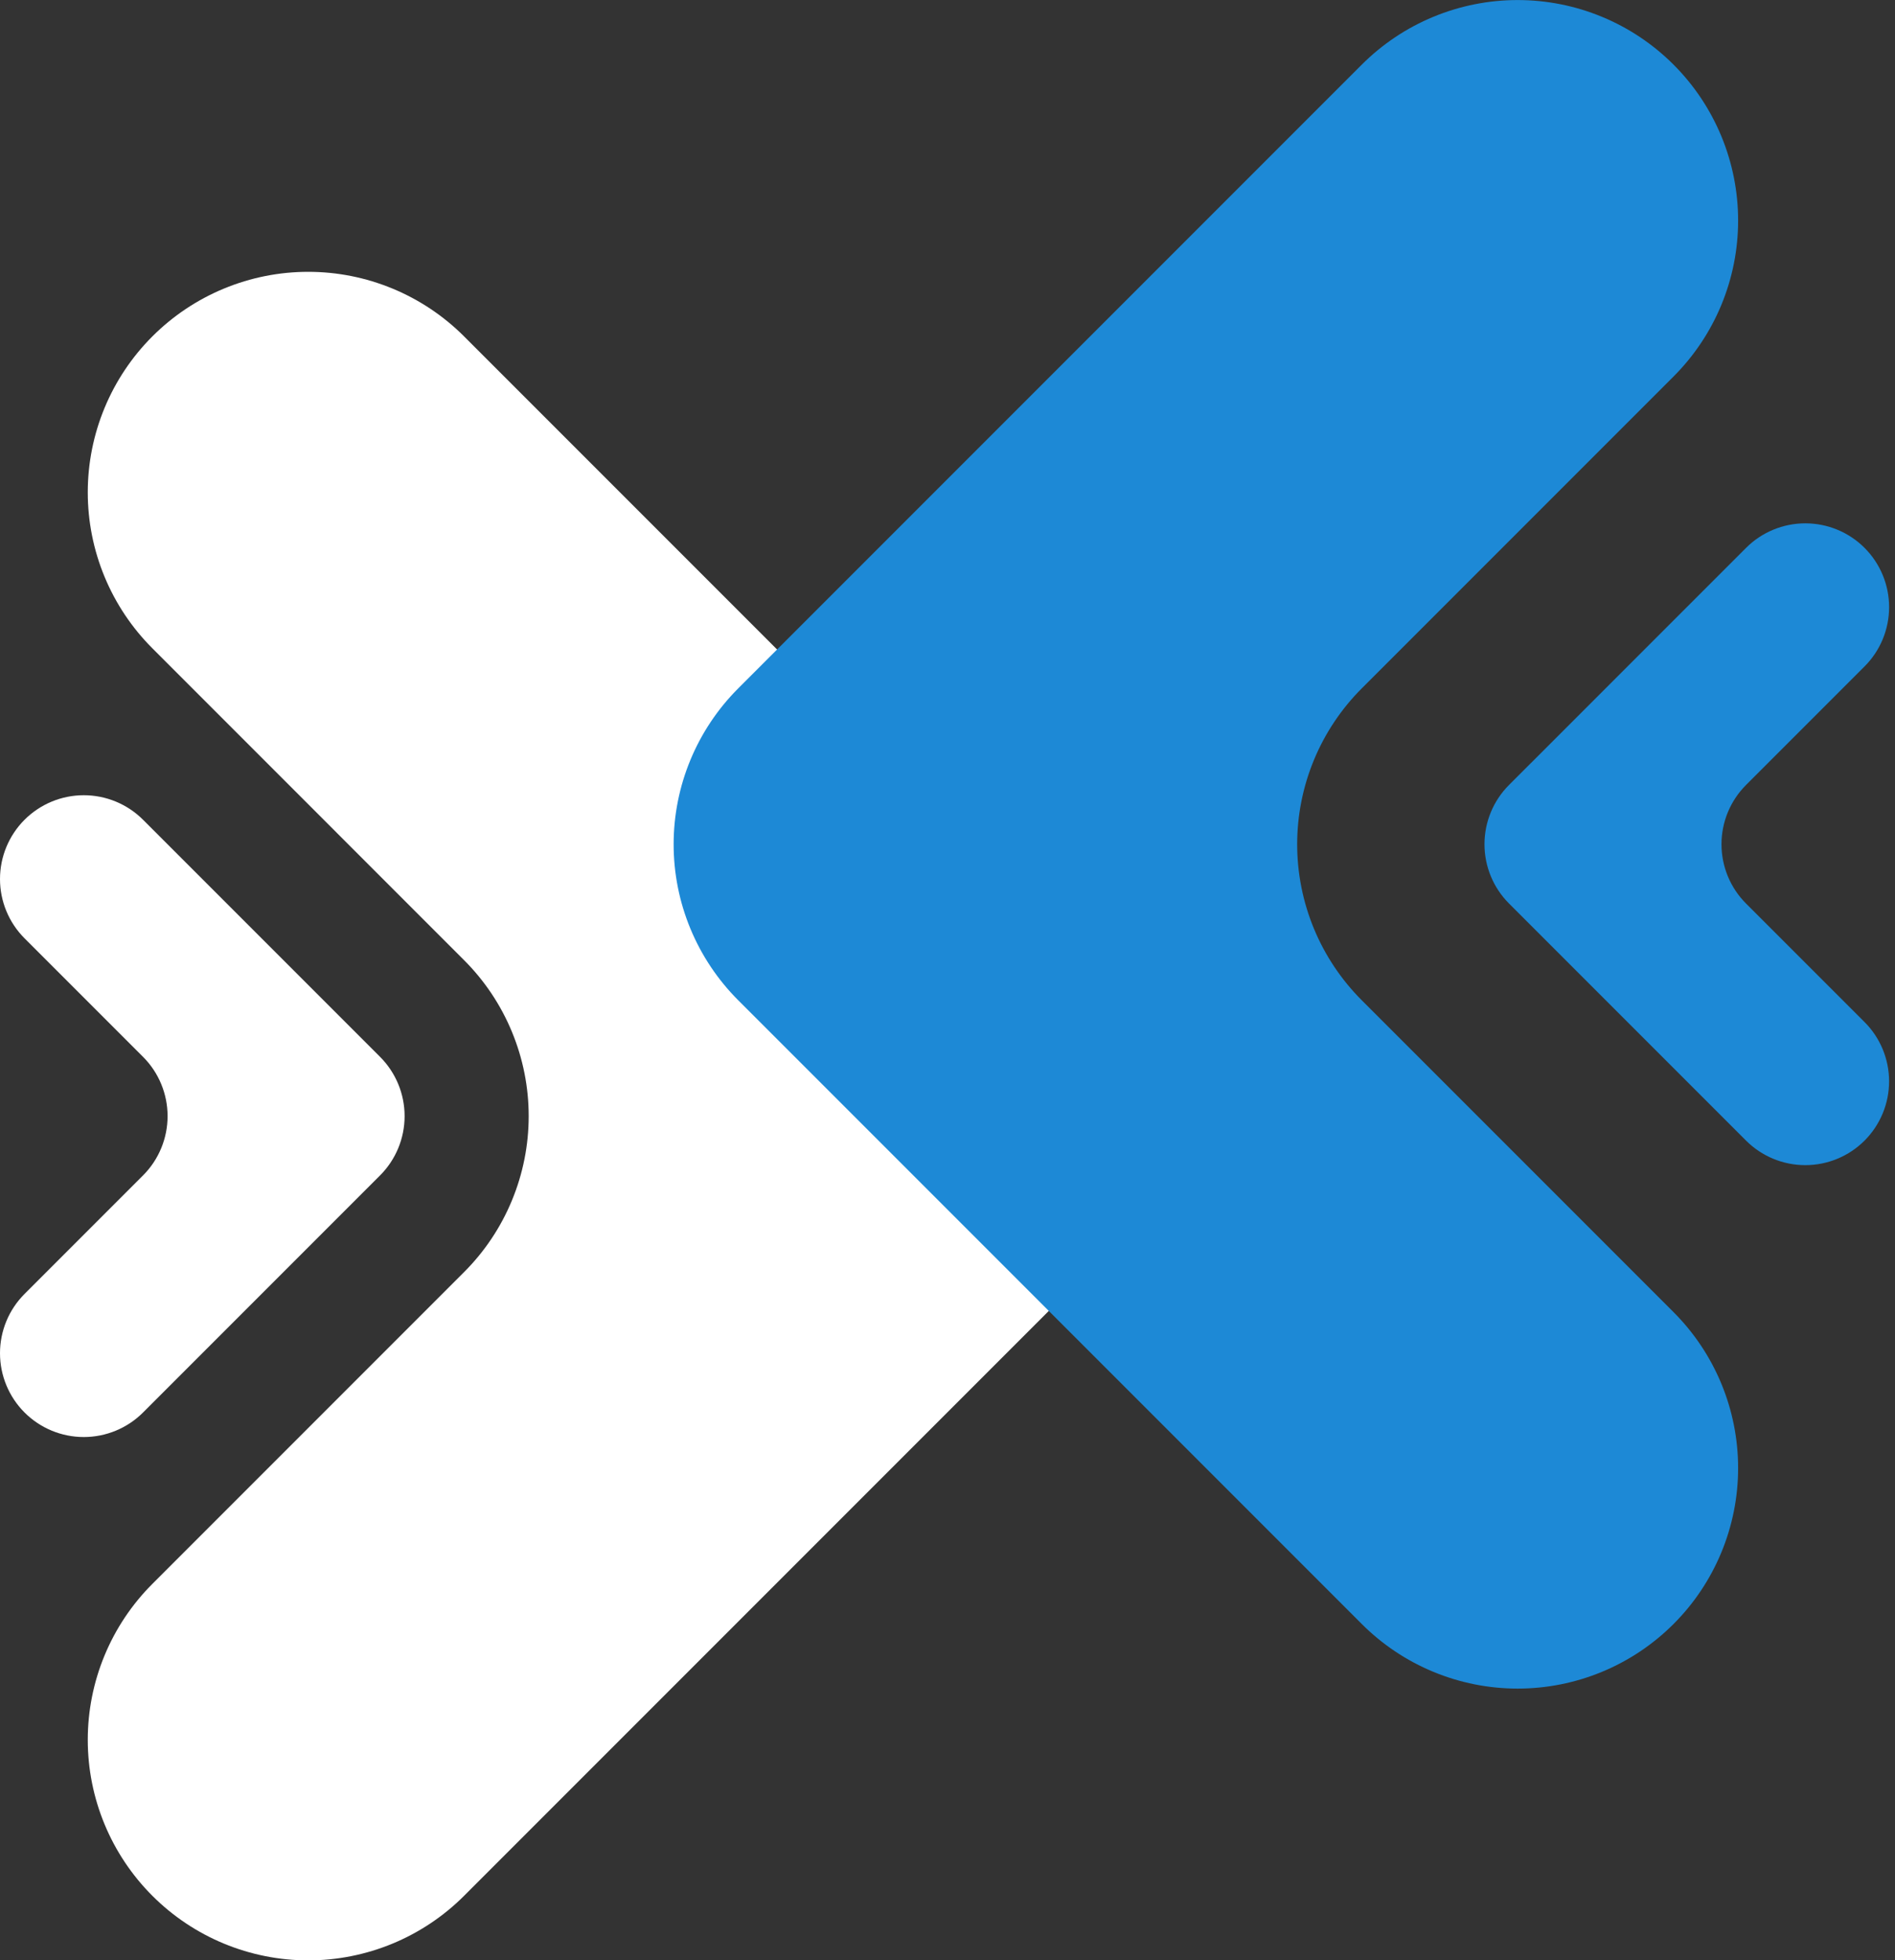 <svg width="117" height="121" viewBox="0 0 117 121" fill="none" xmlns="http://www.w3.org/2000/svg"><rect x="0" y="0" width="117" height="121" fill="#333333" stroke="none"/><g id="logo 1" clip-path="url(#clip0_6_2)"><g id="logo"><g id="translate_3" style="transform-origin: center; transform-box: fill-box; animation: translateYR 2s linear infinite alternate;"><path id="translate_2" style="transform-origin: center; transform-box: fill-box; animation: translateXR 2s linear infinite alternate;" d="M8.832 72.55L1.515 79.867C0.545 80.837 -0 82.153 -0 83.525C-0 84.898 0.545 86.214 1.515 87.184V87.184C2.485 88.154 3.801 88.699 5.173 88.699C6.546 88.699 7.862 88.154 8.832 87.184L23.466 72.55C24.436 71.58 24.981 70.264 24.981 68.891C24.981 67.519 24.436 66.203 23.466 65.233L8.832 50.599C7.862 49.629 6.546 49.084 5.173 49.084C3.801 49.084 2.485 49.629 1.515 50.599C0.545 51.569 -0 52.885 -0 54.258C-0 55.63 0.545 56.946 1.515 57.916L8.832 65.233C9.802 66.203 10.347 67.519 10.347 68.891C10.347 70.264 9.802 71.58 8.832 72.55V72.55Z" fill="white"/><path id="Path 2174" d="M28.655 78.516L9.406 97.765C8.142 99.029 7.139 100.529 6.455 102.181C5.771 103.832 5.419 105.602 5.419 107.39C5.419 109.177 5.771 110.947 6.455 112.598C7.139 114.25 8.142 115.75 9.406 117.014C10.67 118.278 12.17 119.281 13.822 119.965C15.473 120.649 17.243 121.001 19.03 121.001C20.818 121.001 22.588 120.649 24.239 119.965C25.891 119.281 27.391 118.278 28.655 117.014L67.155 78.514C68.419 77.25 69.421 75.75 70.106 74.098C70.79 72.447 71.142 70.677 71.142 68.889C71.142 67.102 70.79 65.332 70.106 63.681C69.421 62.029 68.419 60.529 67.155 59.265L28.655 20.765C27.391 19.501 25.891 18.498 24.239 17.814C22.588 17.13 20.818 16.778 19.03 16.778C17.243 16.778 15.473 17.13 13.822 17.814C12.17 18.498 10.67 19.501 9.406 20.765V20.765C8.142 22.029 7.139 23.529 6.455 25.181C5.771 26.832 5.419 28.602 5.419 30.39C5.419 32.177 5.771 33.947 6.455 35.598C7.139 37.25 8.142 38.75 9.406 40.014L28.655 59.267C29.919 60.531 30.922 62.031 31.605 63.683C32.29 65.334 32.642 67.104 32.642 68.891C32.642 70.679 32.29 72.449 31.605 74.1C30.922 75.752 29.919 77.252 28.655 78.516V78.516Z" fill="white"/></g><g id="translate_4" style="transform-origin: center; transform-box: fill-box; animation: translateY 2s linear infinite alternate;"><path id="translate_1" style="transform-origin: center; transform-box: fill-box; animation: translateX 2s linear infinite alternate;" d="M107.804 48.451L115.121 41.134C116.091 40.164 116.636 38.848 116.636 37.475C116.636 36.103 116.091 34.787 115.121 33.817V33.817C114.151 32.847 112.835 32.302 111.463 32.302C110.09 32.302 108.774 32.847 107.804 33.817L93.169 48.451C92.199 49.421 91.654 50.737 91.654 52.109C91.654 53.482 92.199 54.798 93.169 55.768L107.803 70.402C108.773 71.372 110.089 71.917 111.461 71.917C112.834 71.917 114.15 71.372 115.12 70.402C116.09 69.432 116.635 68.116 116.635 66.743C116.635 65.371 116.09 64.055 115.12 63.085L107.804 55.771C107.323 55.291 106.942 54.72 106.681 54.092C106.421 53.464 106.287 52.791 106.287 52.111C106.287 51.431 106.421 50.758 106.681 50.13C106.942 49.502 107.323 48.931 107.804 48.451V48.451Z" fill="#1D89D6"/><path id="Path 2177" d="M84.078 42.488L103.327 23.239C104.591 21.975 105.594 20.475 106.278 18.823C106.962 17.172 107.314 15.402 107.314 13.614C107.314 11.827 106.962 10.057 106.278 8.406C105.594 6.754 104.591 5.254 103.327 3.99V3.99C102.063 2.726 100.563 1.723 98.911 1.039C97.26 0.355 95.49 0.003 93.703 0.003C91.915 0.003 90.145 0.355 88.494 1.039C86.842 1.723 85.342 2.726 84.078 3.99L45.578 42.49C44.314 43.754 43.312 45.254 42.627 46.906C41.943 48.557 41.591 50.327 41.591 52.114C41.591 53.902 41.943 55.672 42.627 57.323C43.312 58.975 44.314 60.475 45.578 61.739L84.078 100.239C85.342 101.503 86.842 102.506 88.494 103.19C90.145 103.874 91.915 104.226 93.703 104.226C95.49 104.226 97.26 103.874 98.911 103.19C100.563 102.506 102.063 101.503 103.327 100.239V100.239C104.591 98.975 105.594 97.475 106.278 95.823C106.962 94.172 107.314 92.402 107.314 90.615C107.314 88.827 106.962 87.057 106.278 85.406C105.594 83.754 104.591 82.254 103.327 80.99L84.078 61.741C82.814 60.477 81.81 58.976 81.126 57.325C80.442 55.673 80.089 53.902 80.089 52.114C80.089 50.327 80.442 48.556 81.126 46.904C81.81 45.253 82.814 43.752 84.078 42.488V42.488Z" fill="#1D89D6"/></g></g></g><defs><clipPath id="clip0_6_2"><rect width="116.636" height="121" fill="white"/></clipPath></defs><style> @keyframes translateX { 0%, 100% { transform: translateX(0px); } 50% { transform: translateX(-3px); } } @keyframes translateXR { 0%, 100% { transform: translateX(0px); } 50% { transform: translateX(3px); } } @keyframes translateY { 0%, 100% { transform: translateY(0px); } 50% { transform: translateY(5px); } } @keyframes translateYR { 0%, 100% { transform: translateY(0px); } 50% { transform: translateY(-5px); } }</style></svg>